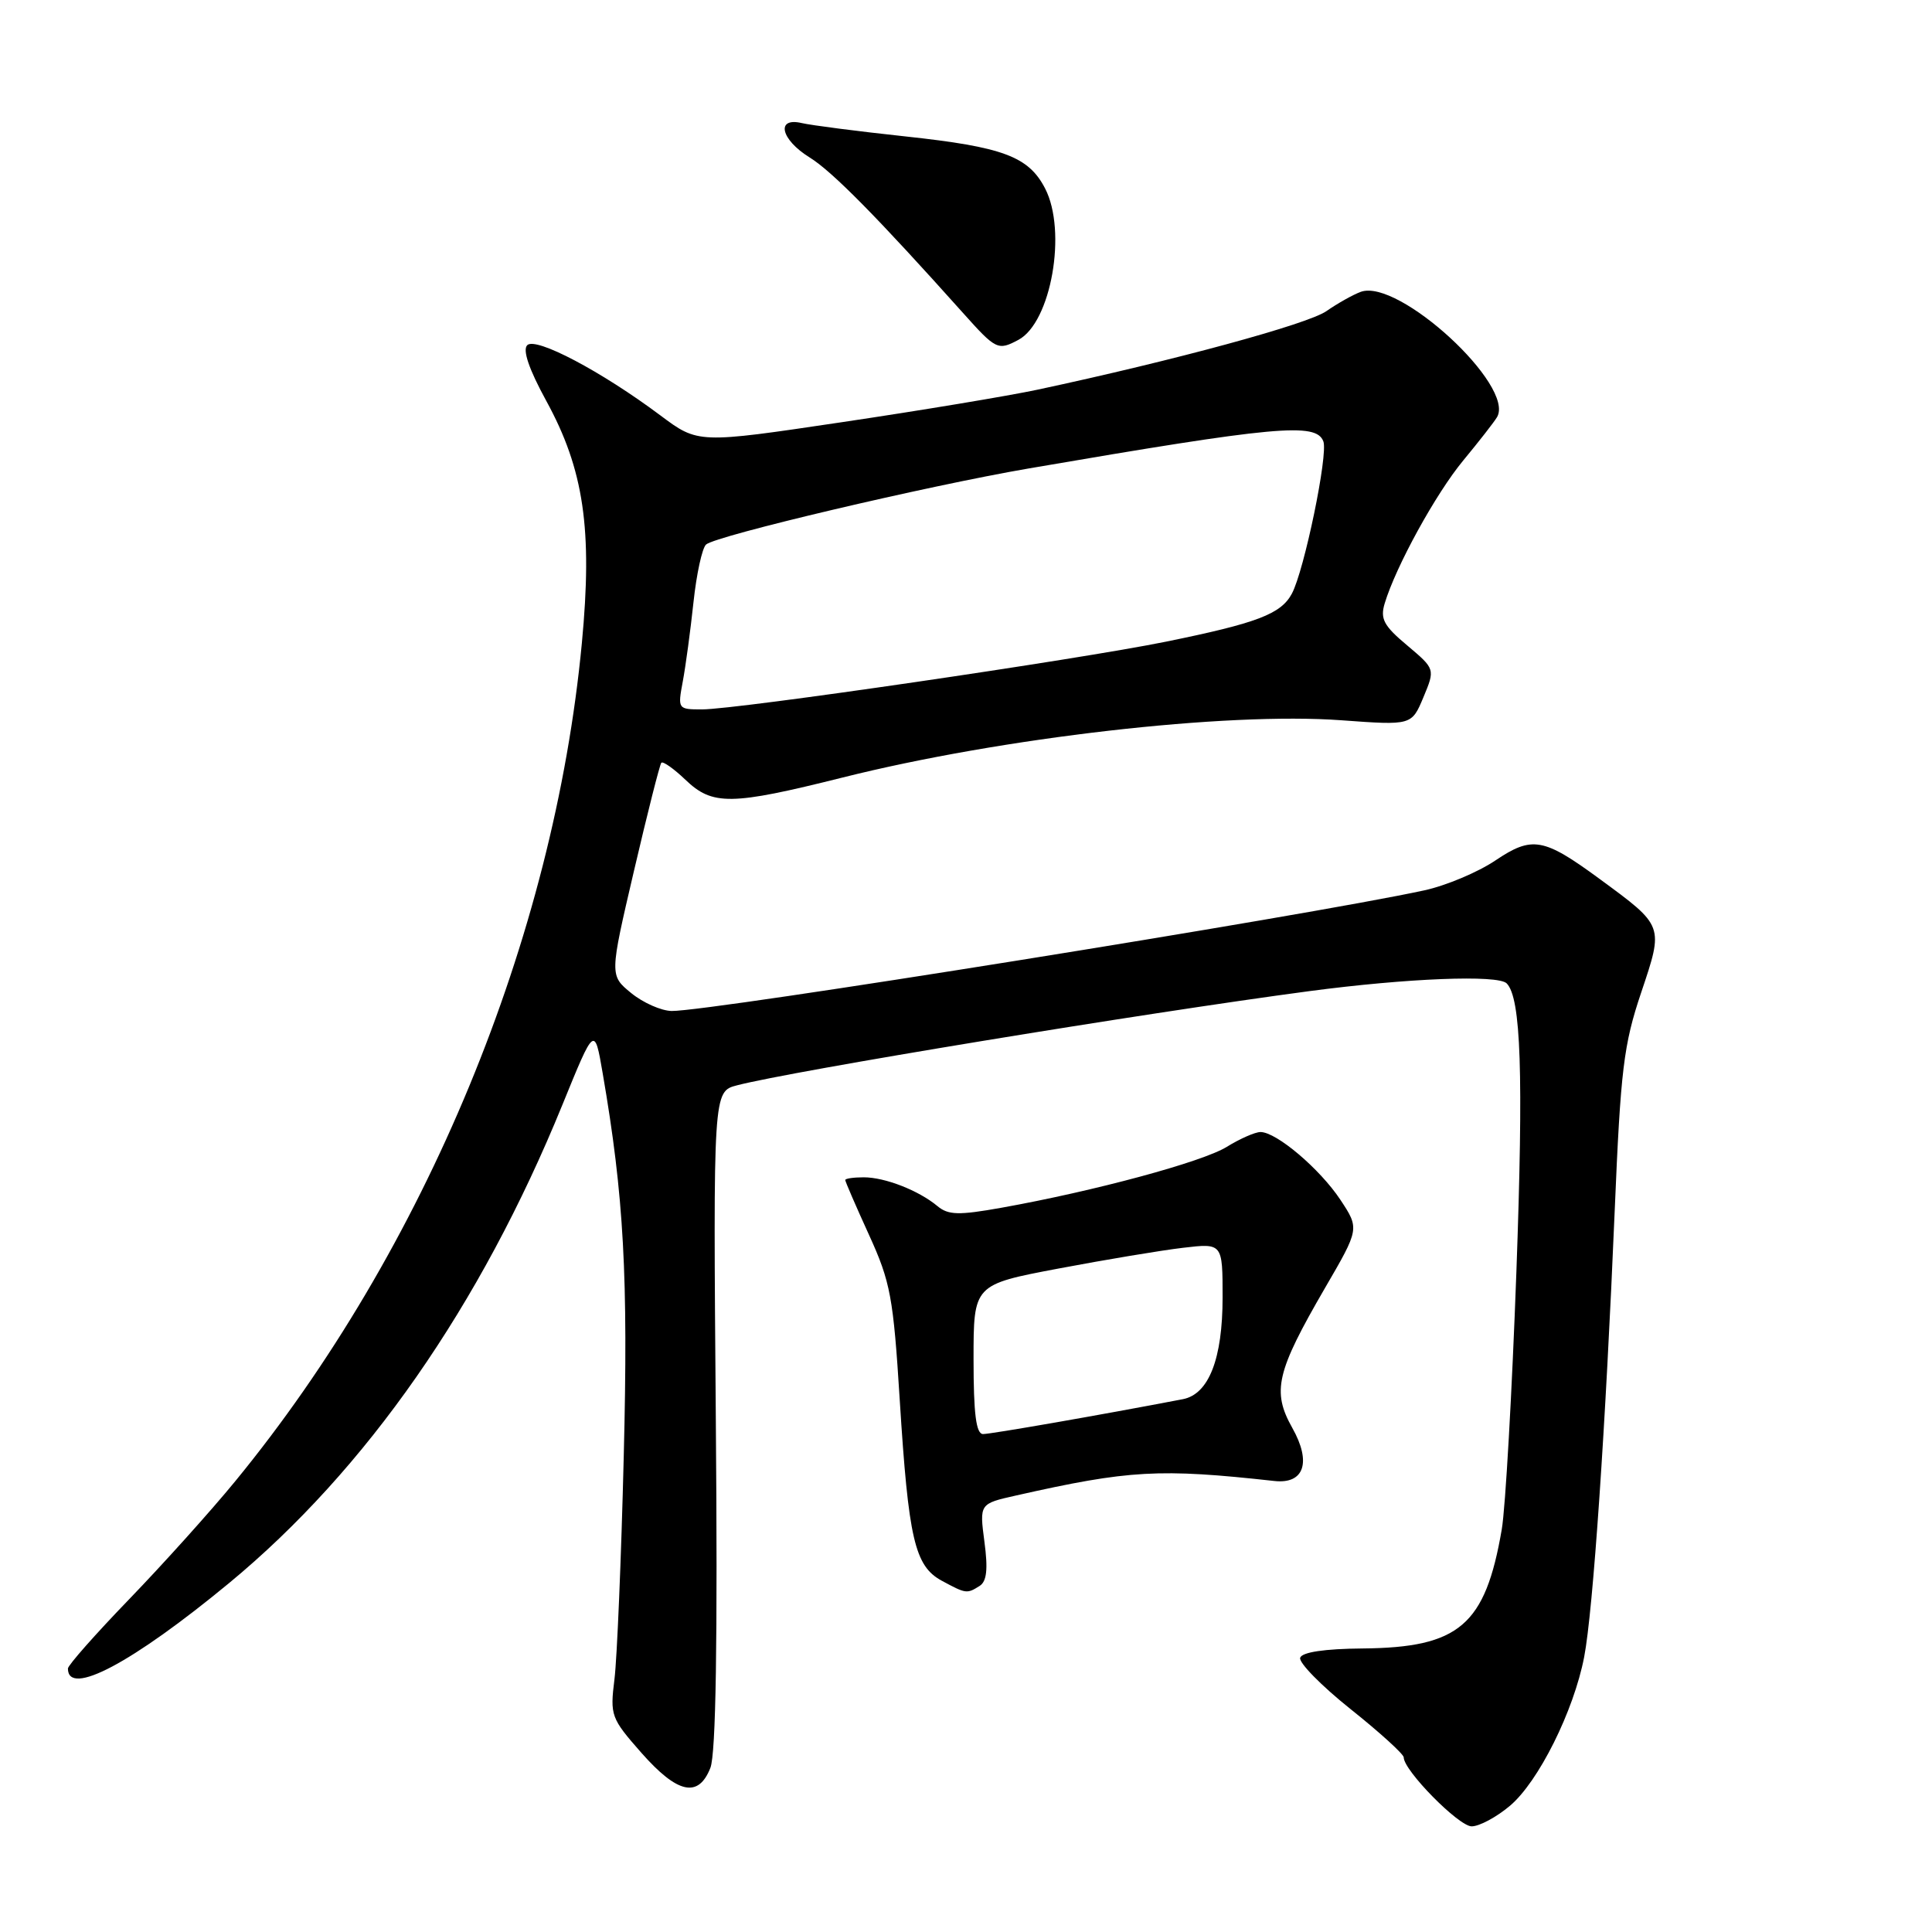 <?xml version="1.0" encoding="UTF-8" standalone="no"?>
<!DOCTYPE svg PUBLIC "-//W3C//DTD SVG 1.1//EN" "http://www.w3.org/Graphics/SVG/1.1/DTD/svg11.dtd" >
<svg xmlns="http://www.w3.org/2000/svg" xmlns:xlink="http://www.w3.org/1999/xlink" version="1.1" viewBox="0 0 256 256">
 <g >
 <path fill="currentColor"
d=" M 200.06 239.29 C 203.85 236.11 208.53 226.72 209.91 219.56 C 211.09 213.46 212.76 188.98 213.96 160.35 C 214.74 141.72 215.14 138.42 217.46 131.53 C 220.46 122.59 220.52 122.75 211.94 116.45 C 204.51 111.00 203.02 110.74 198.14 114.02 C 195.82 115.58 191.58 117.36 188.71 117.98 C 173.15 121.35 94.06 134.03 89.00 133.96 C 87.62 133.94 85.21 132.87 83.64 131.59 C 80.77 129.24 80.77 129.24 84.01 115.37 C 85.79 107.74 87.42 101.31 87.63 101.07 C 87.85 100.84 89.28 101.85 90.82 103.32 C 94.41 106.76 96.85 106.73 111.63 103.03 C 132.75 97.73 162.50 94.32 177.75 95.44 C 187.05 96.12 187.05 96.12 188.61 92.39 C 190.17 88.65 190.17 88.65 186.46 85.52 C 183.35 82.92 182.86 82.00 183.48 79.95 C 184.96 75.04 190.26 65.39 193.90 61.00 C 195.95 58.52 197.96 55.95 198.36 55.28 C 200.82 51.14 185.31 36.86 180.31 38.67 C 179.32 39.03 177.26 40.18 175.75 41.23 C 173.26 42.96 155.60 47.76 137.50 51.63 C 133.65 52.45 121.95 54.40 111.50 55.95 C 92.50 58.78 92.50 58.78 87.50 55.04 C 79.69 49.20 70.99 44.61 69.86 45.74 C 69.22 46.38 70.10 48.94 72.38 53.11 C 77.37 62.22 78.53 70.14 77.10 85.21 C 73.39 124.36 56.34 165.58 31.17 196.27 C 27.91 200.25 21.58 207.28 17.12 211.90 C 12.65 216.53 9.00 220.66 9.00 221.09 C 9.00 224.88 17.51 220.37 30.35 209.77 C 48.51 194.77 63.67 173.02 74.53 146.37 C 78.78 135.93 78.78 135.93 79.86 142.22 C 82.67 158.53 83.25 169.05 82.65 192.94 C 82.32 206.45 81.76 219.75 81.42 222.50 C 80.82 227.31 80.96 227.68 84.98 232.25 C 89.77 237.68 92.54 238.29 94.13 234.25 C 94.86 232.38 95.10 217.61 94.85 188.06 C 94.50 144.63 94.50 144.63 97.66 143.81 C 105.02 141.90 151.37 134.27 173.50 131.33 C 186.48 129.61 198.47 129.14 199.64 130.30 C 201.54 132.21 201.88 142.19 200.93 168.50 C 200.35 184.45 199.48 199.82 198.99 202.66 C 196.81 215.36 193.36 218.31 180.58 218.43 C 175.51 218.47 172.53 218.92 172.28 219.66 C 172.07 220.30 175.07 223.36 178.95 226.46 C 182.83 229.55 186.00 232.44 186.00 232.86 C 186.00 234.60 193.29 242.00 195.00 242.00 C 196.02 242.00 198.29 240.78 200.06 239.29 Z  M 129.81 210.14 C 130.75 209.54 130.93 207.93 130.44 204.28 C 129.78 199.25 129.78 199.25 134.64 198.16 C 149.62 194.78 153.64 194.56 168.87 196.24 C 172.81 196.67 173.80 193.76 171.24 189.21 C 168.51 184.36 169.12 181.78 175.56 170.68 C 180.14 162.81 180.14 162.81 177.61 158.98 C 174.90 154.89 169.14 150.00 167.02 150.00 C 166.32 150.00 164.31 150.88 162.56 151.96 C 159.34 153.96 145.00 157.83 132.71 160.03 C 127.01 161.05 125.65 161.01 124.21 159.81 C 121.72 157.74 117.27 156.00 114.45 156.00 C 113.10 156.00 112.00 156.16 112.00 156.36 C 112.00 156.56 113.41 159.82 115.14 163.61 C 118.00 169.87 118.37 171.88 119.22 185.50 C 120.38 203.94 121.20 207.50 124.78 209.45 C 128.00 211.19 128.12 211.21 129.81 210.14 Z  M 134.95 45.03 C 139.28 42.71 141.41 30.63 138.48 24.97 C 136.29 20.73 132.91 19.47 120.00 18.08 C 113.67 17.40 107.49 16.60 106.25 16.31 C 102.76 15.49 103.44 18.49 107.29 20.87 C 110.27 22.71 116.28 28.81 127.58 41.44 C 131.98 46.36 132.23 46.48 134.95 45.03 Z  M 90.47 90.31 C 90.85 88.28 91.49 83.55 91.89 79.80 C 92.29 76.05 93.04 72.61 93.56 72.15 C 94.88 70.98 122.83 64.39 136.27 62.08 C 169.13 56.44 174.38 55.95 175.35 58.48 C 176.01 60.19 172.82 75.59 171.18 78.66 C 169.74 81.36 166.59 82.56 154.52 85.02 C 142.71 87.42 97.67 94.00 93.02 94.00 C 89.82 94.00 89.79 93.95 90.47 90.31 Z  M 129.00 180.11 C 129.00 170.22 129.00 170.22 140.25 168.09 C 146.44 166.92 153.86 165.68 156.75 165.34 C 162.00 164.72 162.00 164.72 162.00 171.91 C 162.00 180.06 160.17 184.74 156.73 185.40 C 145.73 187.51 131.26 190.03 130.25 190.02 C 129.34 190.00 129.00 187.35 129.00 180.11 Z "/>
</g>
</svg>